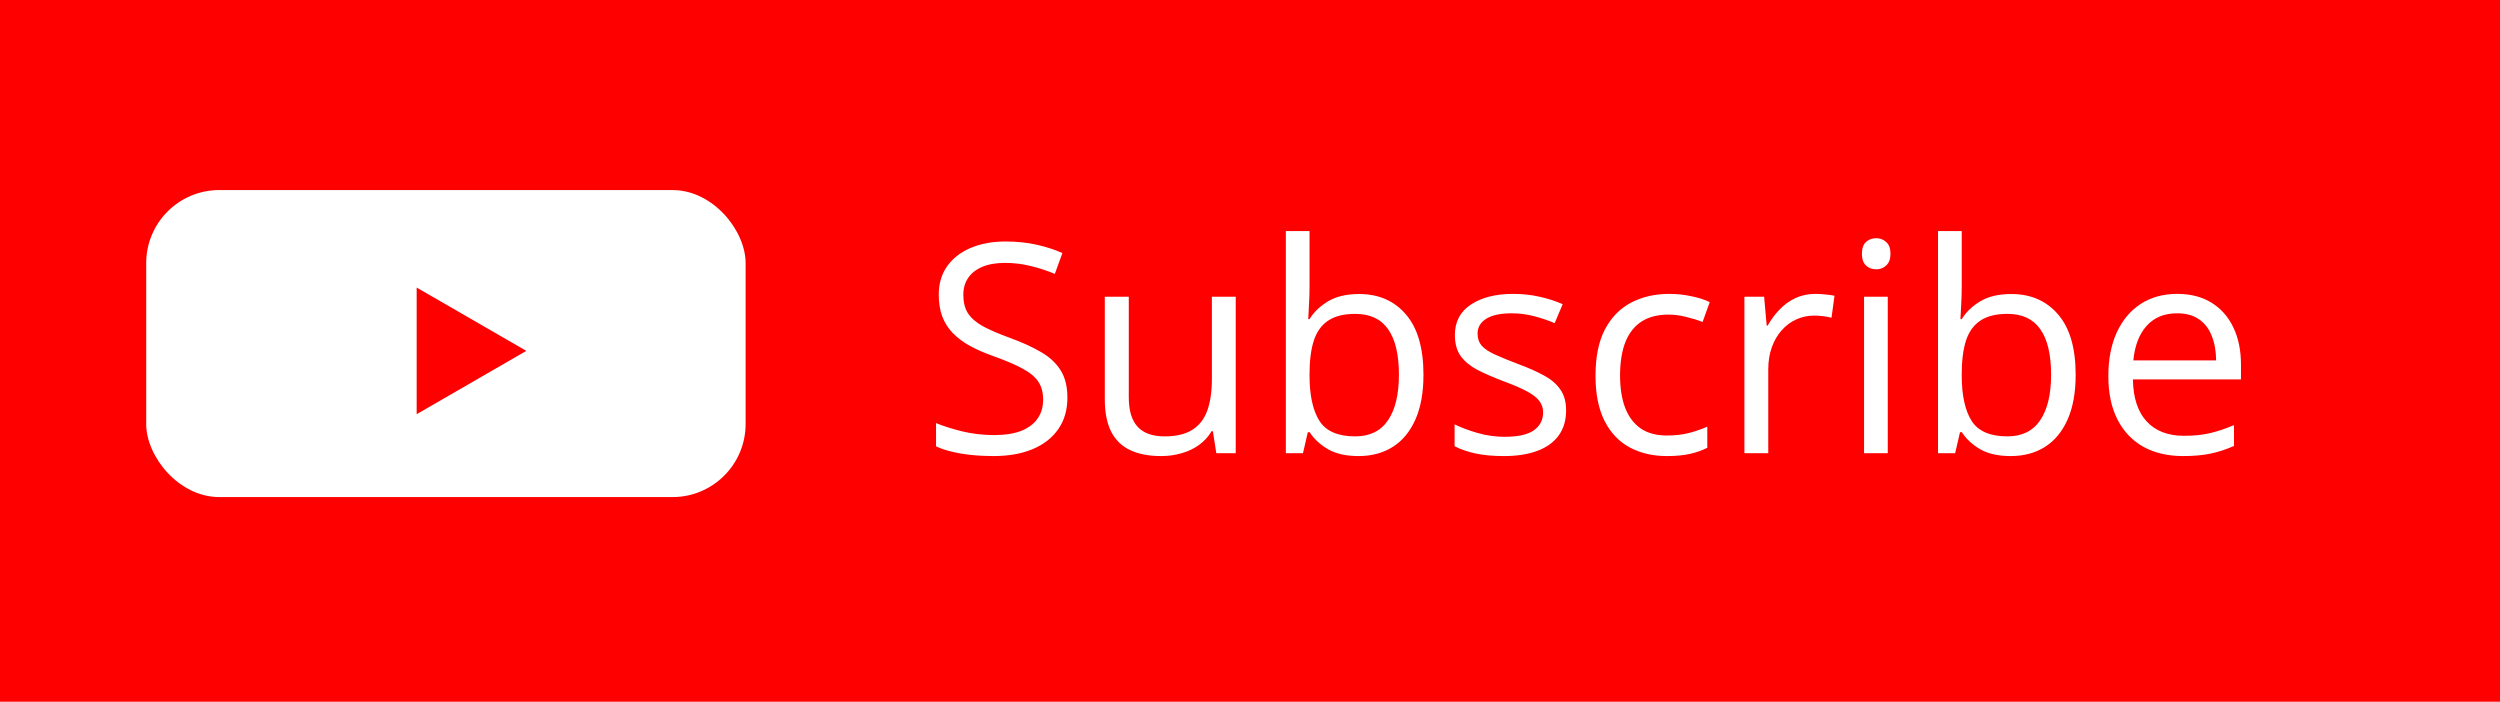<svg width="171" height="48" viewBox="0 0 171 48" fill="none" xmlns="http://www.w3.org/2000/svg">
<rect width="171" height="48" fill="#FF0000"/>
<rect x="10" y="13" width="41" height="21" rx="5" fill="white"/>
<path d="M36 24L28.5 28.33L28.5 19.67L36 24Z" fill="#FF0000"/>
<path d="M73.01 27.201C73.01 28.047 72.798 28.77 72.375 29.369C71.958 29.962 71.372 30.414 70.617 30.727C69.862 31.039 68.973 31.195 67.951 31.195C67.411 31.195 66.9 31.169 66.418 31.117C65.936 31.065 65.493 30.99 65.09 30.893C64.686 30.795 64.331 30.674 64.025 30.531V28.939C64.514 29.141 65.109 29.33 65.812 29.506C66.516 29.675 67.251 29.76 68.019 29.76C68.736 29.76 69.341 29.665 69.836 29.477C70.331 29.281 70.705 29.005 70.959 28.646C71.219 28.282 71.35 27.846 71.35 27.338C71.35 26.85 71.242 26.443 71.027 26.117C70.812 25.785 70.454 25.486 69.953 25.219C69.458 24.945 68.781 24.656 67.922 24.35C67.316 24.135 66.783 23.9 66.32 23.646C65.858 23.386 65.471 23.093 65.158 22.768C64.846 22.442 64.608 22.064 64.445 21.635C64.289 21.205 64.211 20.713 64.211 20.16C64.211 19.398 64.403 18.747 64.787 18.207C65.178 17.66 65.715 17.244 66.398 16.957C67.088 16.664 67.88 16.518 68.772 16.518C69.533 16.518 70.236 16.589 70.881 16.732C71.532 16.876 72.128 17.068 72.668 17.309L72.15 18.734C71.636 18.52 71.089 18.34 70.51 18.197C69.937 18.054 69.344 17.982 68.732 17.982C68.12 17.982 67.603 18.074 67.18 18.256C66.763 18.432 66.444 18.682 66.223 19.008C66.001 19.333 65.891 19.721 65.891 20.17C65.891 20.671 65.995 21.088 66.203 21.42C66.418 21.752 66.757 22.048 67.219 22.309C67.688 22.562 68.306 22.829 69.074 23.109C69.914 23.415 70.627 23.741 71.213 24.086C71.799 24.424 72.245 24.841 72.551 25.336C72.857 25.824 73.01 26.446 73.01 27.201ZM84.523 20.297V31H83.195L82.961 29.496H82.873C82.652 29.867 82.365 30.18 82.014 30.434C81.662 30.688 81.265 30.876 80.822 31C80.386 31.13 79.921 31.195 79.426 31.195C78.579 31.195 77.87 31.059 77.297 30.785C76.724 30.512 76.291 30.088 75.998 29.516C75.712 28.943 75.568 28.207 75.568 27.309V20.297H77.209V27.191C77.209 28.083 77.411 28.751 77.814 29.193C78.218 29.63 78.833 29.848 79.66 29.848C80.454 29.848 81.086 29.698 81.555 29.398C82.03 29.099 82.372 28.66 82.58 28.08C82.788 27.494 82.893 26.778 82.893 25.932V20.297H84.523ZM89.572 15.805V19.604C89.572 20.04 89.559 20.463 89.533 20.873C89.514 21.283 89.497 21.602 89.484 21.83H89.572C89.865 21.348 90.288 20.941 90.842 20.609C91.395 20.277 92.102 20.111 92.961 20.111C94.302 20.111 95.37 20.577 96.164 21.508C96.965 22.432 97.365 23.809 97.365 25.639C97.365 26.843 97.183 27.859 96.818 28.686C96.454 29.512 95.939 30.137 95.275 30.561C94.611 30.984 93.827 31.195 92.922 31.195C92.076 31.195 91.379 31.039 90.832 30.727C90.292 30.408 89.875 30.02 89.582 29.564H89.455L89.123 31H87.951V15.805H89.572ZM92.697 21.469C91.922 21.469 91.307 21.622 90.852 21.928C90.396 22.227 90.067 22.683 89.865 23.295C89.67 23.9 89.572 24.669 89.572 25.6V25.688C89.572 27.035 89.797 28.067 90.246 28.783C90.695 29.493 91.512 29.848 92.697 29.848C93.693 29.848 94.439 29.483 94.934 28.754C95.435 28.025 95.686 26.983 95.686 25.629C95.686 24.249 95.438 23.21 94.943 22.514C94.455 21.817 93.706 21.469 92.697 21.469ZM107.121 28.07C107.121 28.754 106.949 29.33 106.604 29.799C106.265 30.261 105.777 30.609 105.139 30.844C104.507 31.078 103.752 31.195 102.873 31.195C102.124 31.195 101.477 31.137 100.93 31.02C100.383 30.902 99.904 30.736 99.494 30.521V29.027C99.93 29.242 100.451 29.438 101.057 29.613C101.662 29.789 102.281 29.877 102.912 29.877C103.837 29.877 104.507 29.727 104.924 29.428C105.34 29.128 105.549 28.721 105.549 28.207C105.549 27.914 105.464 27.657 105.295 27.436C105.132 27.208 104.855 26.99 104.465 26.781C104.074 26.566 103.534 26.332 102.844 26.078C102.16 25.818 101.568 25.561 101.066 25.307C100.572 25.046 100.188 24.73 99.914 24.359C99.647 23.988 99.514 23.506 99.514 22.914C99.514 22.009 99.878 21.316 100.607 20.834C101.343 20.346 102.307 20.102 103.498 20.102C104.143 20.102 104.745 20.167 105.305 20.297C105.871 20.421 106.398 20.59 106.887 20.805L106.34 22.104C105.897 21.915 105.425 21.755 104.924 21.625C104.423 21.495 103.911 21.43 103.391 21.43C102.642 21.43 102.066 21.553 101.662 21.801C101.265 22.048 101.066 22.387 101.066 22.816C101.066 23.148 101.158 23.422 101.34 23.637C101.529 23.852 101.828 24.053 102.238 24.242C102.648 24.431 103.189 24.652 103.859 24.906C104.53 25.154 105.109 25.411 105.598 25.678C106.086 25.938 106.46 26.257 106.721 26.635C106.988 27.006 107.121 27.484 107.121 28.07ZM114.016 31.195C113.052 31.195 112.202 30.997 111.467 30.6C110.731 30.203 110.158 29.597 109.748 28.783C109.338 27.969 109.133 26.944 109.133 25.707C109.133 24.412 109.348 23.354 109.777 22.533C110.214 21.706 110.812 21.094 111.574 20.697C112.336 20.3 113.202 20.102 114.172 20.102C114.706 20.102 115.22 20.157 115.715 20.268C116.216 20.372 116.626 20.505 116.945 20.668L116.457 22.025C116.132 21.895 115.754 21.778 115.324 21.674C114.901 21.57 114.504 21.518 114.133 21.518C113.391 21.518 112.772 21.677 112.277 21.996C111.789 22.315 111.421 22.784 111.174 23.402C110.933 24.021 110.812 24.783 110.812 25.688C110.812 26.553 110.93 27.292 111.164 27.904C111.405 28.516 111.76 28.985 112.229 29.311C112.704 29.63 113.296 29.789 114.006 29.789C114.572 29.789 115.083 29.73 115.539 29.613C115.995 29.49 116.408 29.346 116.779 29.184V30.629C116.421 30.811 116.021 30.951 115.578 31.049C115.142 31.146 114.621 31.195 114.016 31.195ZM124.182 20.102C124.396 20.102 124.621 20.115 124.855 20.141C125.09 20.16 125.298 20.189 125.48 20.229L125.275 21.732C125.1 21.687 124.904 21.651 124.689 21.625C124.475 21.599 124.273 21.586 124.084 21.586C123.654 21.586 123.247 21.674 122.863 21.85C122.486 22.019 122.154 22.266 121.867 22.592C121.581 22.911 121.356 23.298 121.193 23.754C121.031 24.203 120.949 24.704 120.949 25.258V31H119.318V20.297H120.666L120.842 22.27H120.91C121.132 21.872 121.398 21.511 121.711 21.186C122.023 20.854 122.385 20.59 122.795 20.395C123.212 20.199 123.674 20.102 124.182 20.102ZM129.123 20.297V31H127.502V20.297H129.123ZM128.332 16.293C128.599 16.293 128.827 16.381 129.016 16.557C129.211 16.726 129.309 16.993 129.309 17.357C129.309 17.715 129.211 17.982 129.016 18.158C128.827 18.334 128.599 18.422 128.332 18.422C128.052 18.422 127.818 18.334 127.629 18.158C127.447 17.982 127.355 17.715 127.355 17.357C127.355 16.993 127.447 16.726 127.629 16.557C127.818 16.381 128.052 16.293 128.332 16.293ZM134.182 15.805V19.604C134.182 20.04 134.169 20.463 134.143 20.873C134.123 21.283 134.107 21.602 134.094 21.83H134.182C134.475 21.348 134.898 20.941 135.451 20.609C136.005 20.277 136.711 20.111 137.57 20.111C138.911 20.111 139.979 20.577 140.773 21.508C141.574 22.432 141.975 23.809 141.975 25.639C141.975 26.843 141.792 27.859 141.428 28.686C141.063 29.512 140.549 30.137 139.885 30.561C139.221 30.984 138.436 31.195 137.531 31.195C136.685 31.195 135.988 31.039 135.441 30.727C134.901 30.408 134.484 30.02 134.191 29.564H134.064L133.732 31H132.561V15.805H134.182ZM137.307 21.469C136.532 21.469 135.917 21.622 135.461 21.928C135.005 22.227 134.676 22.683 134.475 23.295C134.279 23.9 134.182 24.669 134.182 25.6V25.688C134.182 27.035 134.406 28.067 134.855 28.783C135.305 29.493 136.122 29.848 137.307 29.848C138.303 29.848 139.048 29.483 139.543 28.754C140.044 28.025 140.295 26.983 140.295 25.629C140.295 24.249 140.048 23.21 139.553 22.514C139.064 21.817 138.316 21.469 137.307 21.469ZM148.928 20.102C149.839 20.102 150.62 20.303 151.271 20.707C151.923 21.111 152.421 21.677 152.766 22.406C153.111 23.129 153.283 23.975 153.283 24.945V25.951H145.891C145.91 27.208 146.223 28.165 146.828 28.822C147.434 29.48 148.286 29.809 149.387 29.809C150.064 29.809 150.663 29.747 151.184 29.623C151.704 29.499 152.245 29.317 152.805 29.076V30.502C152.264 30.743 151.727 30.919 151.193 31.029C150.666 31.14 150.041 31.195 149.318 31.195C148.29 31.195 147.391 30.987 146.623 30.57C145.861 30.147 145.269 29.529 144.846 28.715C144.423 27.901 144.211 26.905 144.211 25.727C144.211 24.574 144.403 23.578 144.787 22.738C145.178 21.892 145.725 21.241 146.428 20.785C147.137 20.329 147.971 20.102 148.928 20.102ZM148.908 21.43C148.042 21.43 147.352 21.713 146.838 22.279C146.324 22.846 146.018 23.637 145.92 24.652H151.584C151.577 24.014 151.477 23.454 151.281 22.973C151.092 22.484 150.803 22.107 150.412 21.84C150.021 21.566 149.52 21.43 148.908 21.43Z" fill="white"/>
</svg>
